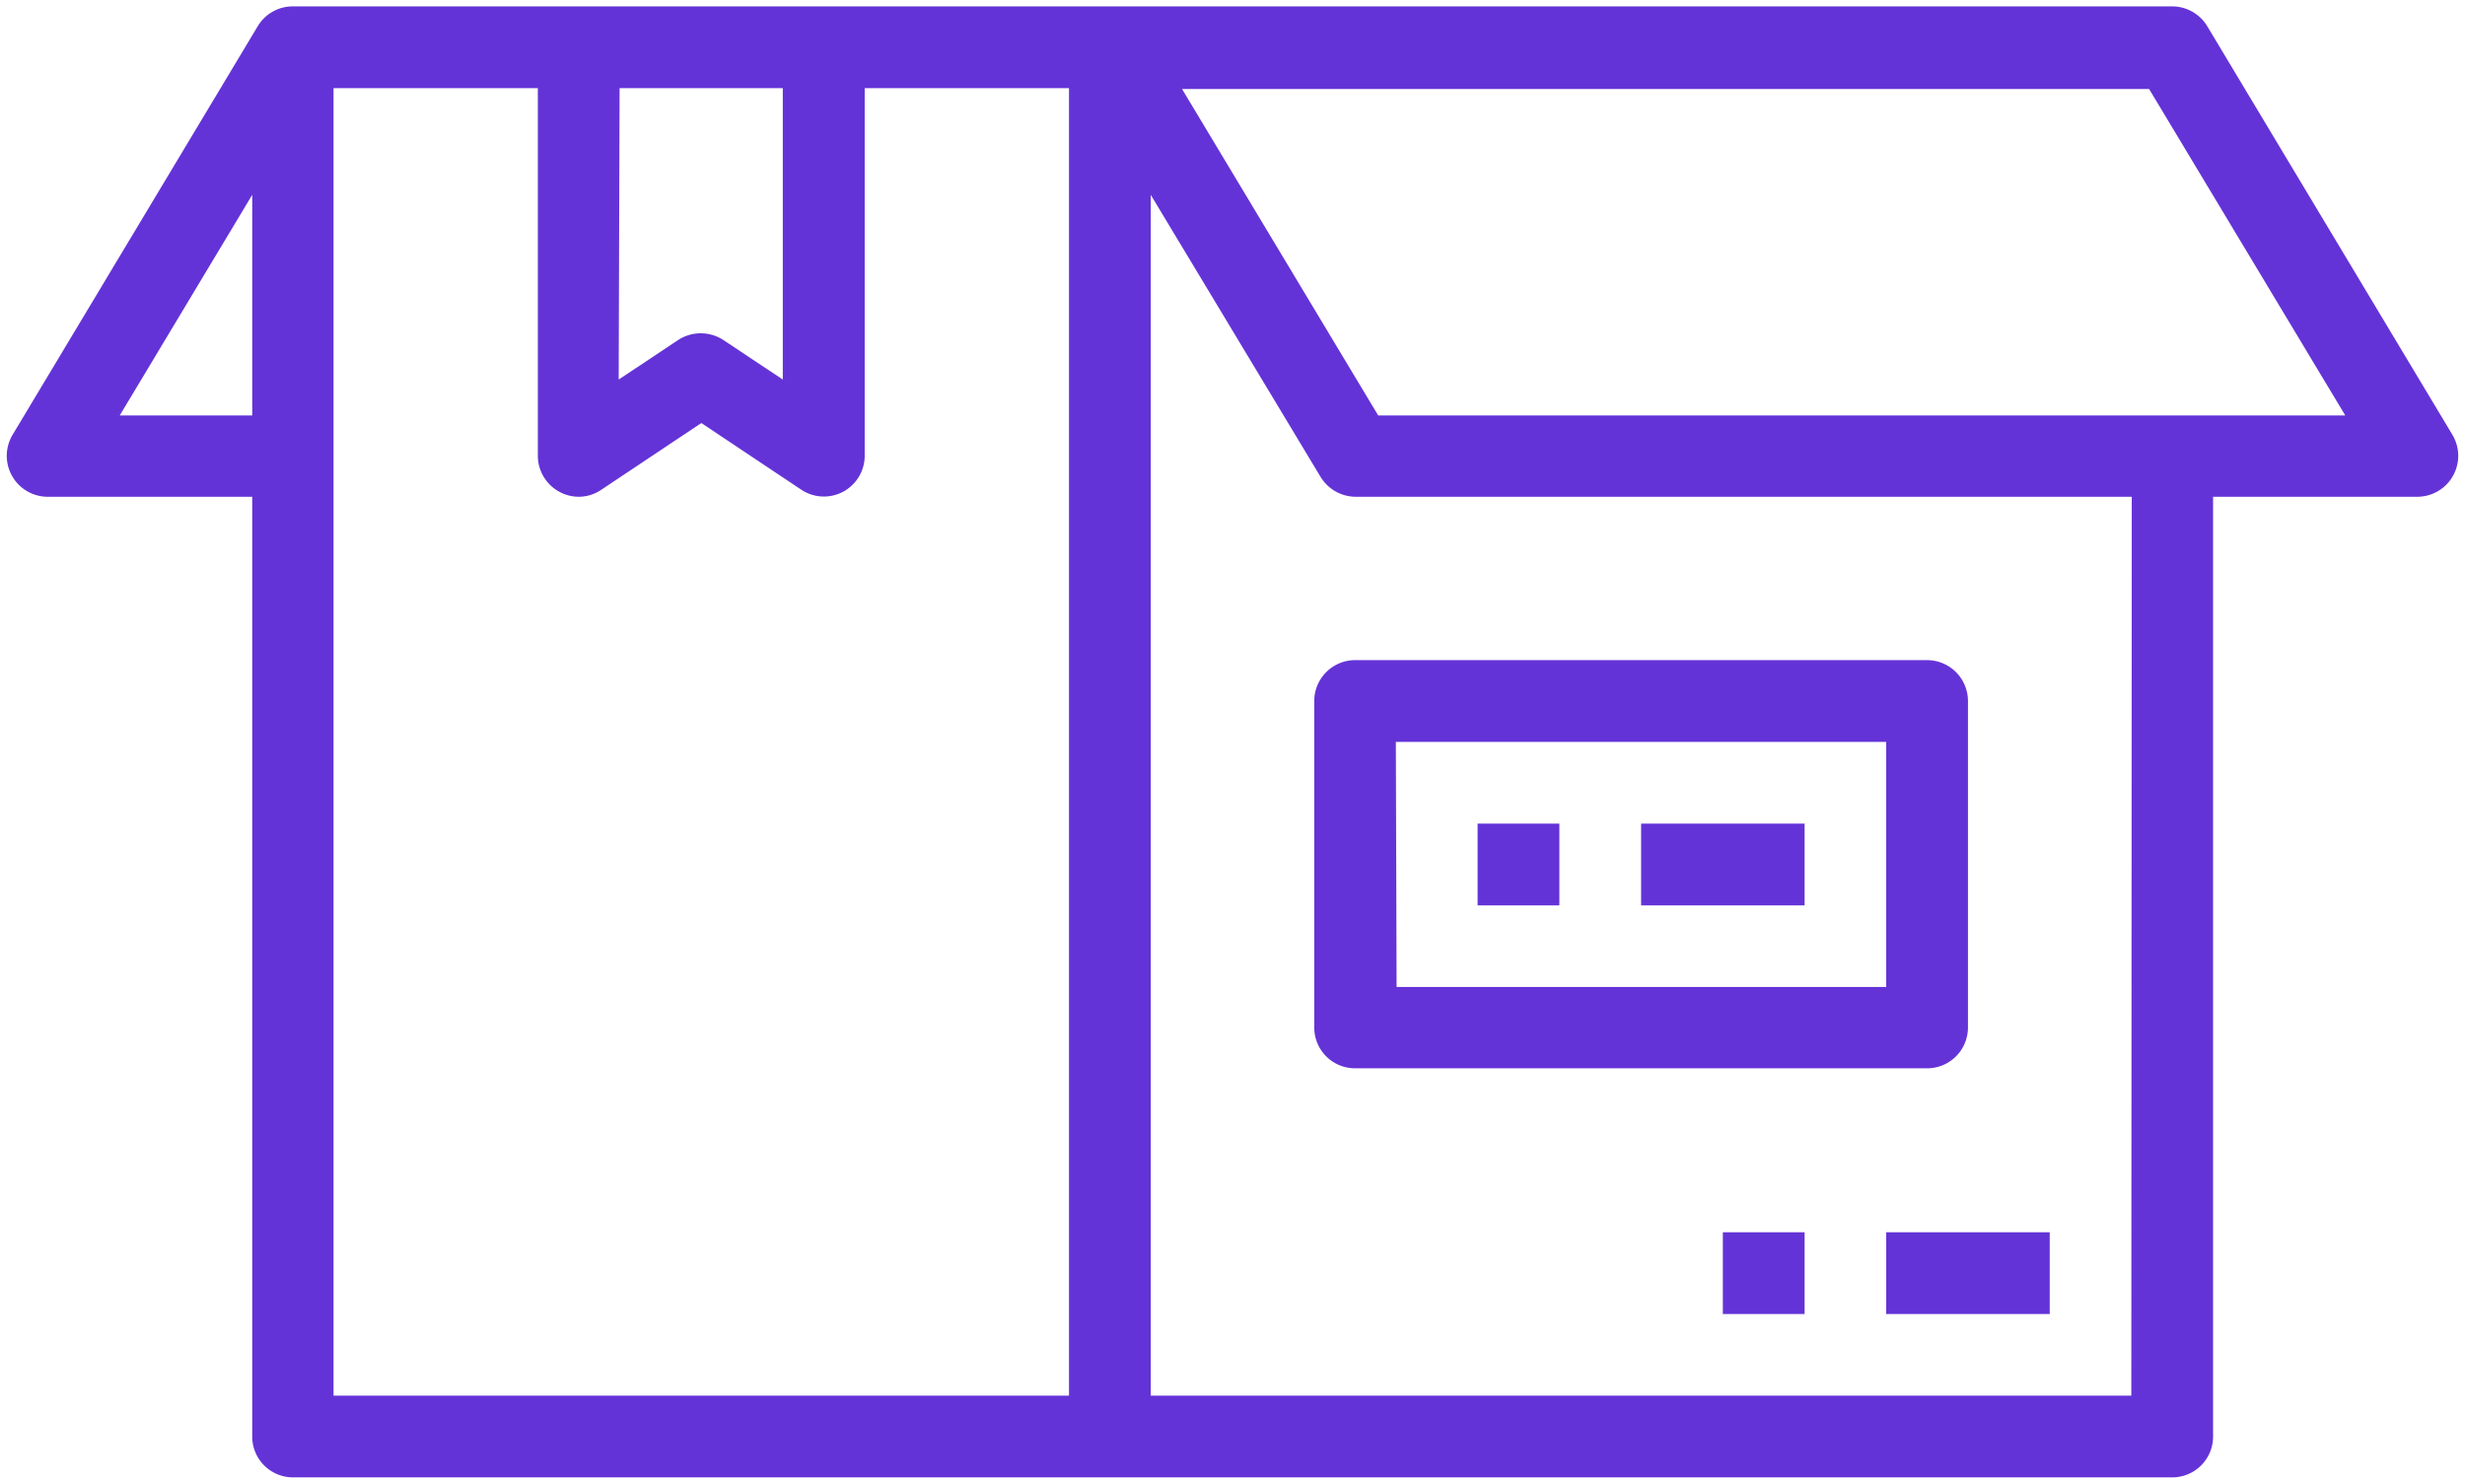 <svg id="Calque_1" data-name="Calque 1" xmlns="http://www.w3.org/2000/svg" viewBox="0 0 166.14 100">
    <defs>
        <style>.cls-1 {
            fill: #6433d7;
        }</style>
    </defs>
    <path class="cls-1"
          d="M165.29,29.3,148.77,1.77A2.77,2.77,0,0,0,146.41.43H19.73a2.75,2.75,0,0,0-2.36,1.34L.85,29.3a2.76,2.76,0,0,0,2.36,4.18H17V96.82a2.75,2.75,0,0,0,2.75,2.75H146.41a2.75,2.75,0,0,0,2.75-2.75V33.48h13.77a2.76,2.76,0,0,0,2.36-4.18ZM41.76,5.94h11V25.58l-4-2.66a2.79,2.79,0,0,0-3.06,0l-4,2.66ZM8.07,28,17,13.13V28ZM22.48,94.06V5.94H36.25V30.72A2.77,2.77,0,0,0,39,33.48,2.73,2.73,0,0,0,40.54,33l6.73-4.49L54,33a2.75,2.75,0,0,0,4.28-2.29V5.94H72.05V94.06Zm121.17,0H77.56V13.13L89,32.13a2.78,2.78,0,0,0,2.36,1.35h52.32ZM92.89,28l-13.22-22h65.18l13.22,22Z"/>
    <rect class="cls-1" x="127.13" y="83.05" width="11.02" height="5.51"/>
    <rect class="cls-1" x="116.12" y="83.05" width="5.51" height="5.51"/>
    <path class="cls-1"
          d="M88.58,47.25v22A2.75,2.75,0,0,0,91.33,72h38.55a2.75,2.75,0,0,0,2.76-2.75v-22a2.76,2.76,0,0,0-2.76-2.76H91.33A2.76,2.76,0,0,0,88.58,47.25ZM94.08,50h33.05V66.52h-33Z"/>
    <rect class="cls-1" x="99.59" y="55.51" width="5.51" height="5.51"/>
    <rect class="cls-1" x="110.61" y="55.51" width="11.02" height="5.51"/>
</svg>
